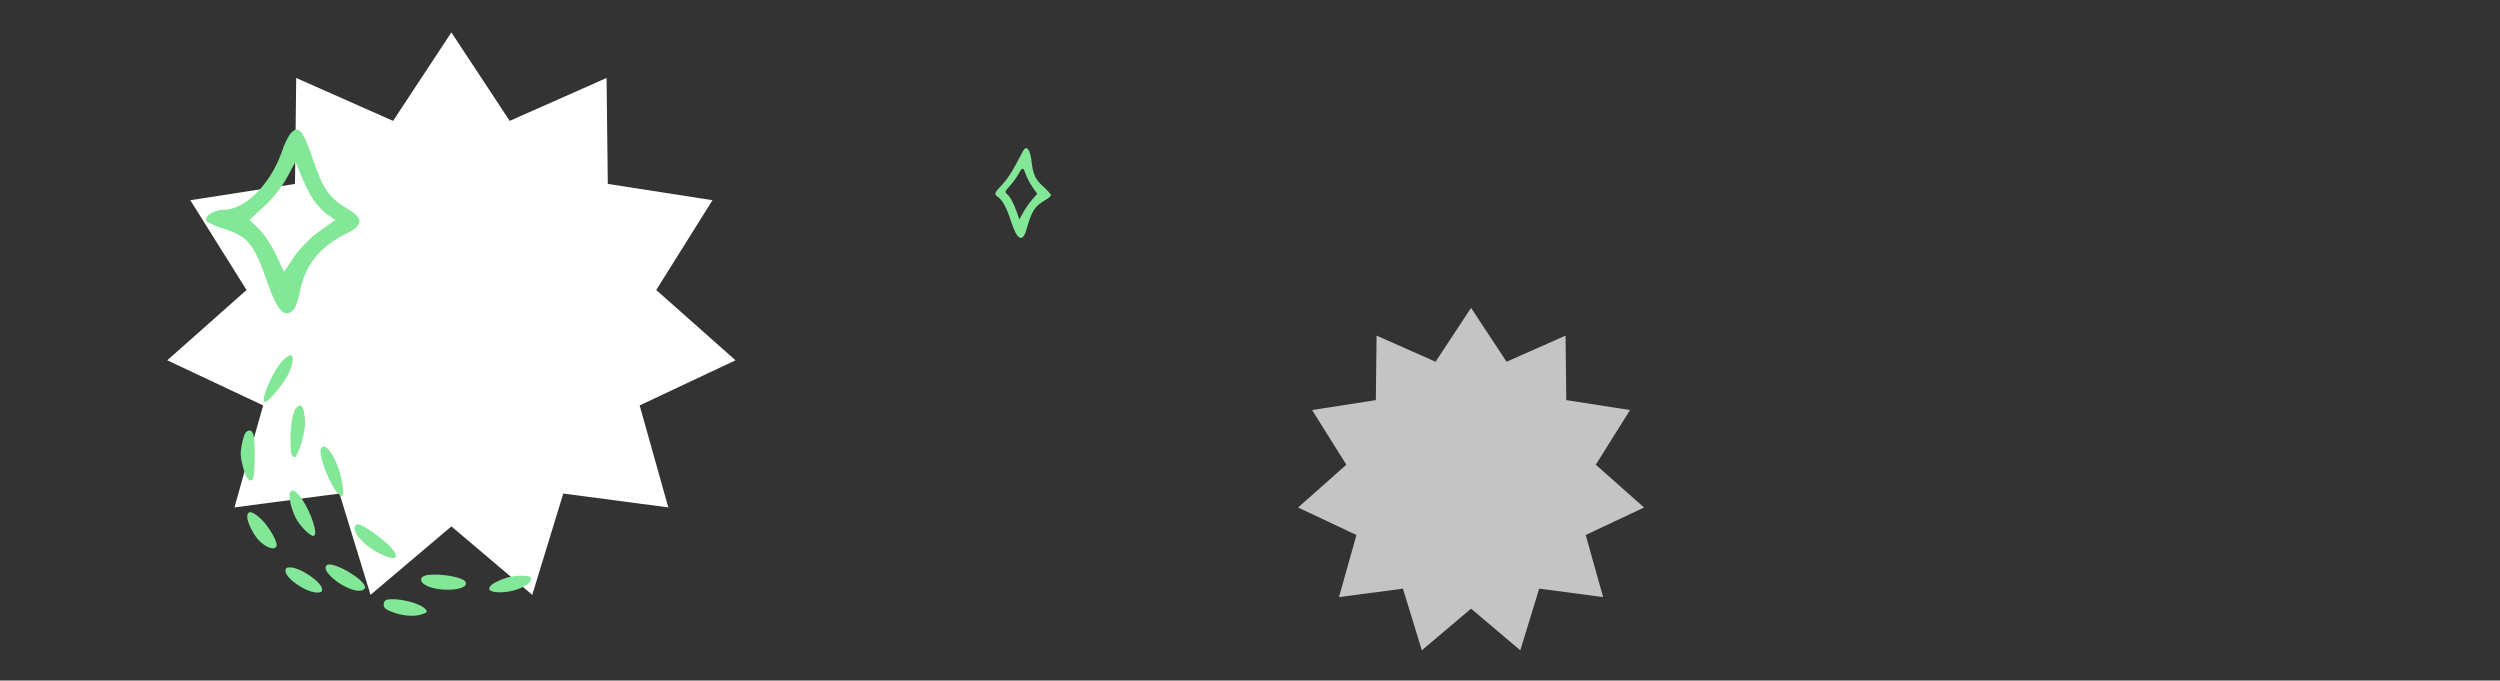 <svg width="1080" height="294" viewBox="0 0 1080 294" fill="none" xmlns="http://www.w3.org/2000/svg">
<rect x="0" y="0" width="1080" height="294" fill="#333333" stroke="none"/>
<path d="M195 14L220.188 52.218L262.039 33.685L262.567 79.453L307.794 86.489L283.494 125.276L317.738 155.647L276.325 175.14L288.713 219.203L243.335 213.211L229.935 256.977L195 227.404L160.065 256.977L146.665 213.211L101.287 219.203L113.675 175.14L72.262 155.647L106.506 125.276L82.206 86.489L127.433 79.453L127.961 33.685L169.812 52.218L195 14Z" fill="white"/>
<path d="M635.5 133L650.836 156.27L676.318 144.985L676.64 172.852L704.177 177.136L689.381 200.753L710.232 219.245L685.016 231.113L692.559 257.942L664.93 254.294L656.771 280.942L635.5 262.936L614.229 280.942L606.07 254.294L578.441 257.942L585.984 231.113L560.768 219.245L581.619 200.753L566.823 177.136L594.36 172.852L594.682 144.985L620.164 156.27L635.5 133Z" fill="white" fill-opacity="0.71"/>
<path d="M122.252 155.645C117.866 159.998 112.041 173.672 114.558 173.672C115.924 173.672 122.611 165.645 124.481 161.767C126.566 157.481 127.07 153.944 125.632 153.468C125.128 153.264 123.618 154.284 122.252 155.645Z" fill="#82E797"/>
<path d="M128.148 175.984C126.566 177.48 125.488 183.059 125.488 189.657C125.488 195.848 125.847 197.48 127.357 197.48C128.436 197.48 131.097 189.589 131.672 184.691C132.103 180.882 131.169 175.576 130.09 175.236C129.587 175.099 128.724 175.44 128.148 175.984Z" fill="#82E797"/>
<path d="M106.073 186.936C105.641 187.413 104.85 189.862 104.419 192.243C103.772 195.848 103.844 197.413 104.85 201.29C106.217 206.528 107.655 208.501 109.093 207.141C110.172 206.12 110.387 191.018 109.452 187.753C108.877 185.712 107.439 185.372 106.073 186.936Z" fill="#82E797"/>
<path d="M138.647 193.808C137.424 196.801 142.818 210.406 146.413 213.536C147.635 214.556 147.779 214.556 148.211 213.604C148.426 213.059 148.139 210.066 147.492 207.005C145.766 198.161 140.229 189.93 138.647 193.808Z" fill="#82E797"/>
<path d="M125.2 212.991C124.625 214.691 125.847 219.861 127.645 223.535C129.299 226.936 133.757 231.494 135.339 231.494C137.712 231.494 134.62 221.698 130.378 215.508C127.789 211.834 125.847 210.882 125.2 212.991Z" fill="#82E797"/>
<path d="M106.792 223.331C106.792 225.508 109.381 230.814 111.61 233.195C114.774 236.596 118.657 237.957 119.448 235.916C120.095 234.283 116.428 227.821 112.904 224.351C109.093 220.678 106.792 220.27 106.792 223.331Z" fill="#82E797"/>
<path d="M153.532 227.141C151.59 229.25 156.983 235.577 163.455 238.842C170.718 242.516 173.234 241.495 168.992 236.597C166.619 233.808 159.788 228.706 155.977 226.869C154.754 226.257 154.179 226.325 153.532 227.141Z" fill="#82E797"/>
<path d="M141.092 244.215C138.144 246.936 150.224 255.916 155.761 255.168C156.696 255.1 157.559 254.488 157.703 253.943C158.35 250.678 143.393 241.97 141.092 244.215Z" fill="#82E797"/>
<path d="M123.331 246.665C123.331 249.862 132.247 255.984 136.993 255.984C138.647 255.984 139.15 255.712 139.15 254.624C139.15 251.563 129.73 245.1 125.272 245.1C123.762 245.1 123.331 245.44 123.331 246.665Z" fill="#82E797"/>
<path d="M185.027 248.365C182.151 248.705 181.073 250.27 182.583 251.835C186.609 256.052 203.436 255.576 201.063 251.29C199.912 249.386 190.852 247.685 185.027 248.365Z" fill="#82E797"/>
<path d="M219.328 249.453C209.332 252.515 208.47 256.528 217.961 255.78C223.426 255.372 229.395 252.447 229.395 250.202C229.395 249.045 228.819 248.841 225.799 248.705C223.858 248.637 220.91 248.977 219.328 249.453Z" fill="#82E797"/>
<path d="M167.05 259.113C166.259 259.317 165.756 260.134 165.756 261.154C165.756 262.515 166.403 263.127 168.992 264.215C173.306 265.984 178.555 266.528 181.863 265.508C184.811 264.624 185.027 264.147 183.158 262.583C180.281 260.134 170.789 258.093 167.05 259.113Z" fill="#82E797"/>
<path d="M442.198 64.821C441.93 65.265 440.388 68.119 438.778 71.163C437.236 74.27 434.554 78.139 432.878 79.851C429.525 83.276 429.324 83.91 431.134 85.115C433.079 86.447 434.956 89.871 436.834 95.832C439.315 103.569 441.729 104.964 443.338 99.447C445.752 90.886 446.959 89.047 452.19 86.066C453.195 85.432 454 84.671 454 84.29C454 83.91 452.525 82.261 450.714 80.612C447.227 77.505 446.289 75.475 445.551 69.134C444.948 64.631 443.539 62.792 442.198 64.821ZM443.204 75.539C443.673 76.807 444.948 79.154 446.02 80.802L448.099 83.72L445.752 86.383C444.478 87.905 442.735 90.378 441.93 91.964L440.388 94.818L439.248 91.583C437.773 87.525 436.297 84.798 434.956 83.783C434.018 83.022 434.152 82.641 436.163 80.422C437.437 79.09 439.114 76.68 439.985 75.158C441.729 72.051 442.064 72.114 443.204 75.539Z" fill="#82E797"/>
<path d="M125.637 57.557C124.571 58.693 122.704 62.477 121.637 65.882C116.704 79.758 105.771 90.606 96.704 90.606C92.437 90.606 87.904 93.507 89.237 95.399C89.637 96.156 92.971 97.669 96.57 98.805C107.237 102.084 109.771 105.364 115.904 123.149C119.904 134.249 122.971 137.529 126.437 134.123C127.637 133.114 128.837 129.834 129.371 126.933C131.504 114.824 138.037 106.499 150.037 100.697C156.837 97.417 156.971 94.263 150.571 90.479C142.304 85.686 139.504 81.65 135.237 68.91C130.971 56.296 128.971 53.899 125.637 57.557ZM135.237 86.065C136.837 88.461 139.637 91.489 141.504 92.75L144.837 95.02L137.904 99.94C134.171 102.589 129.237 107.634 126.971 111.04L122.704 117.473L119.104 109.779C117.104 105.616 113.771 100.57 111.637 98.678L107.771 95.02L114.037 89.218C117.637 86.065 122.037 80.388 124.037 76.604L127.637 69.919L130.037 75.721C131.371 79.001 133.637 83.668 135.237 86.065Z" fill="#82E797"/>
</svg>
